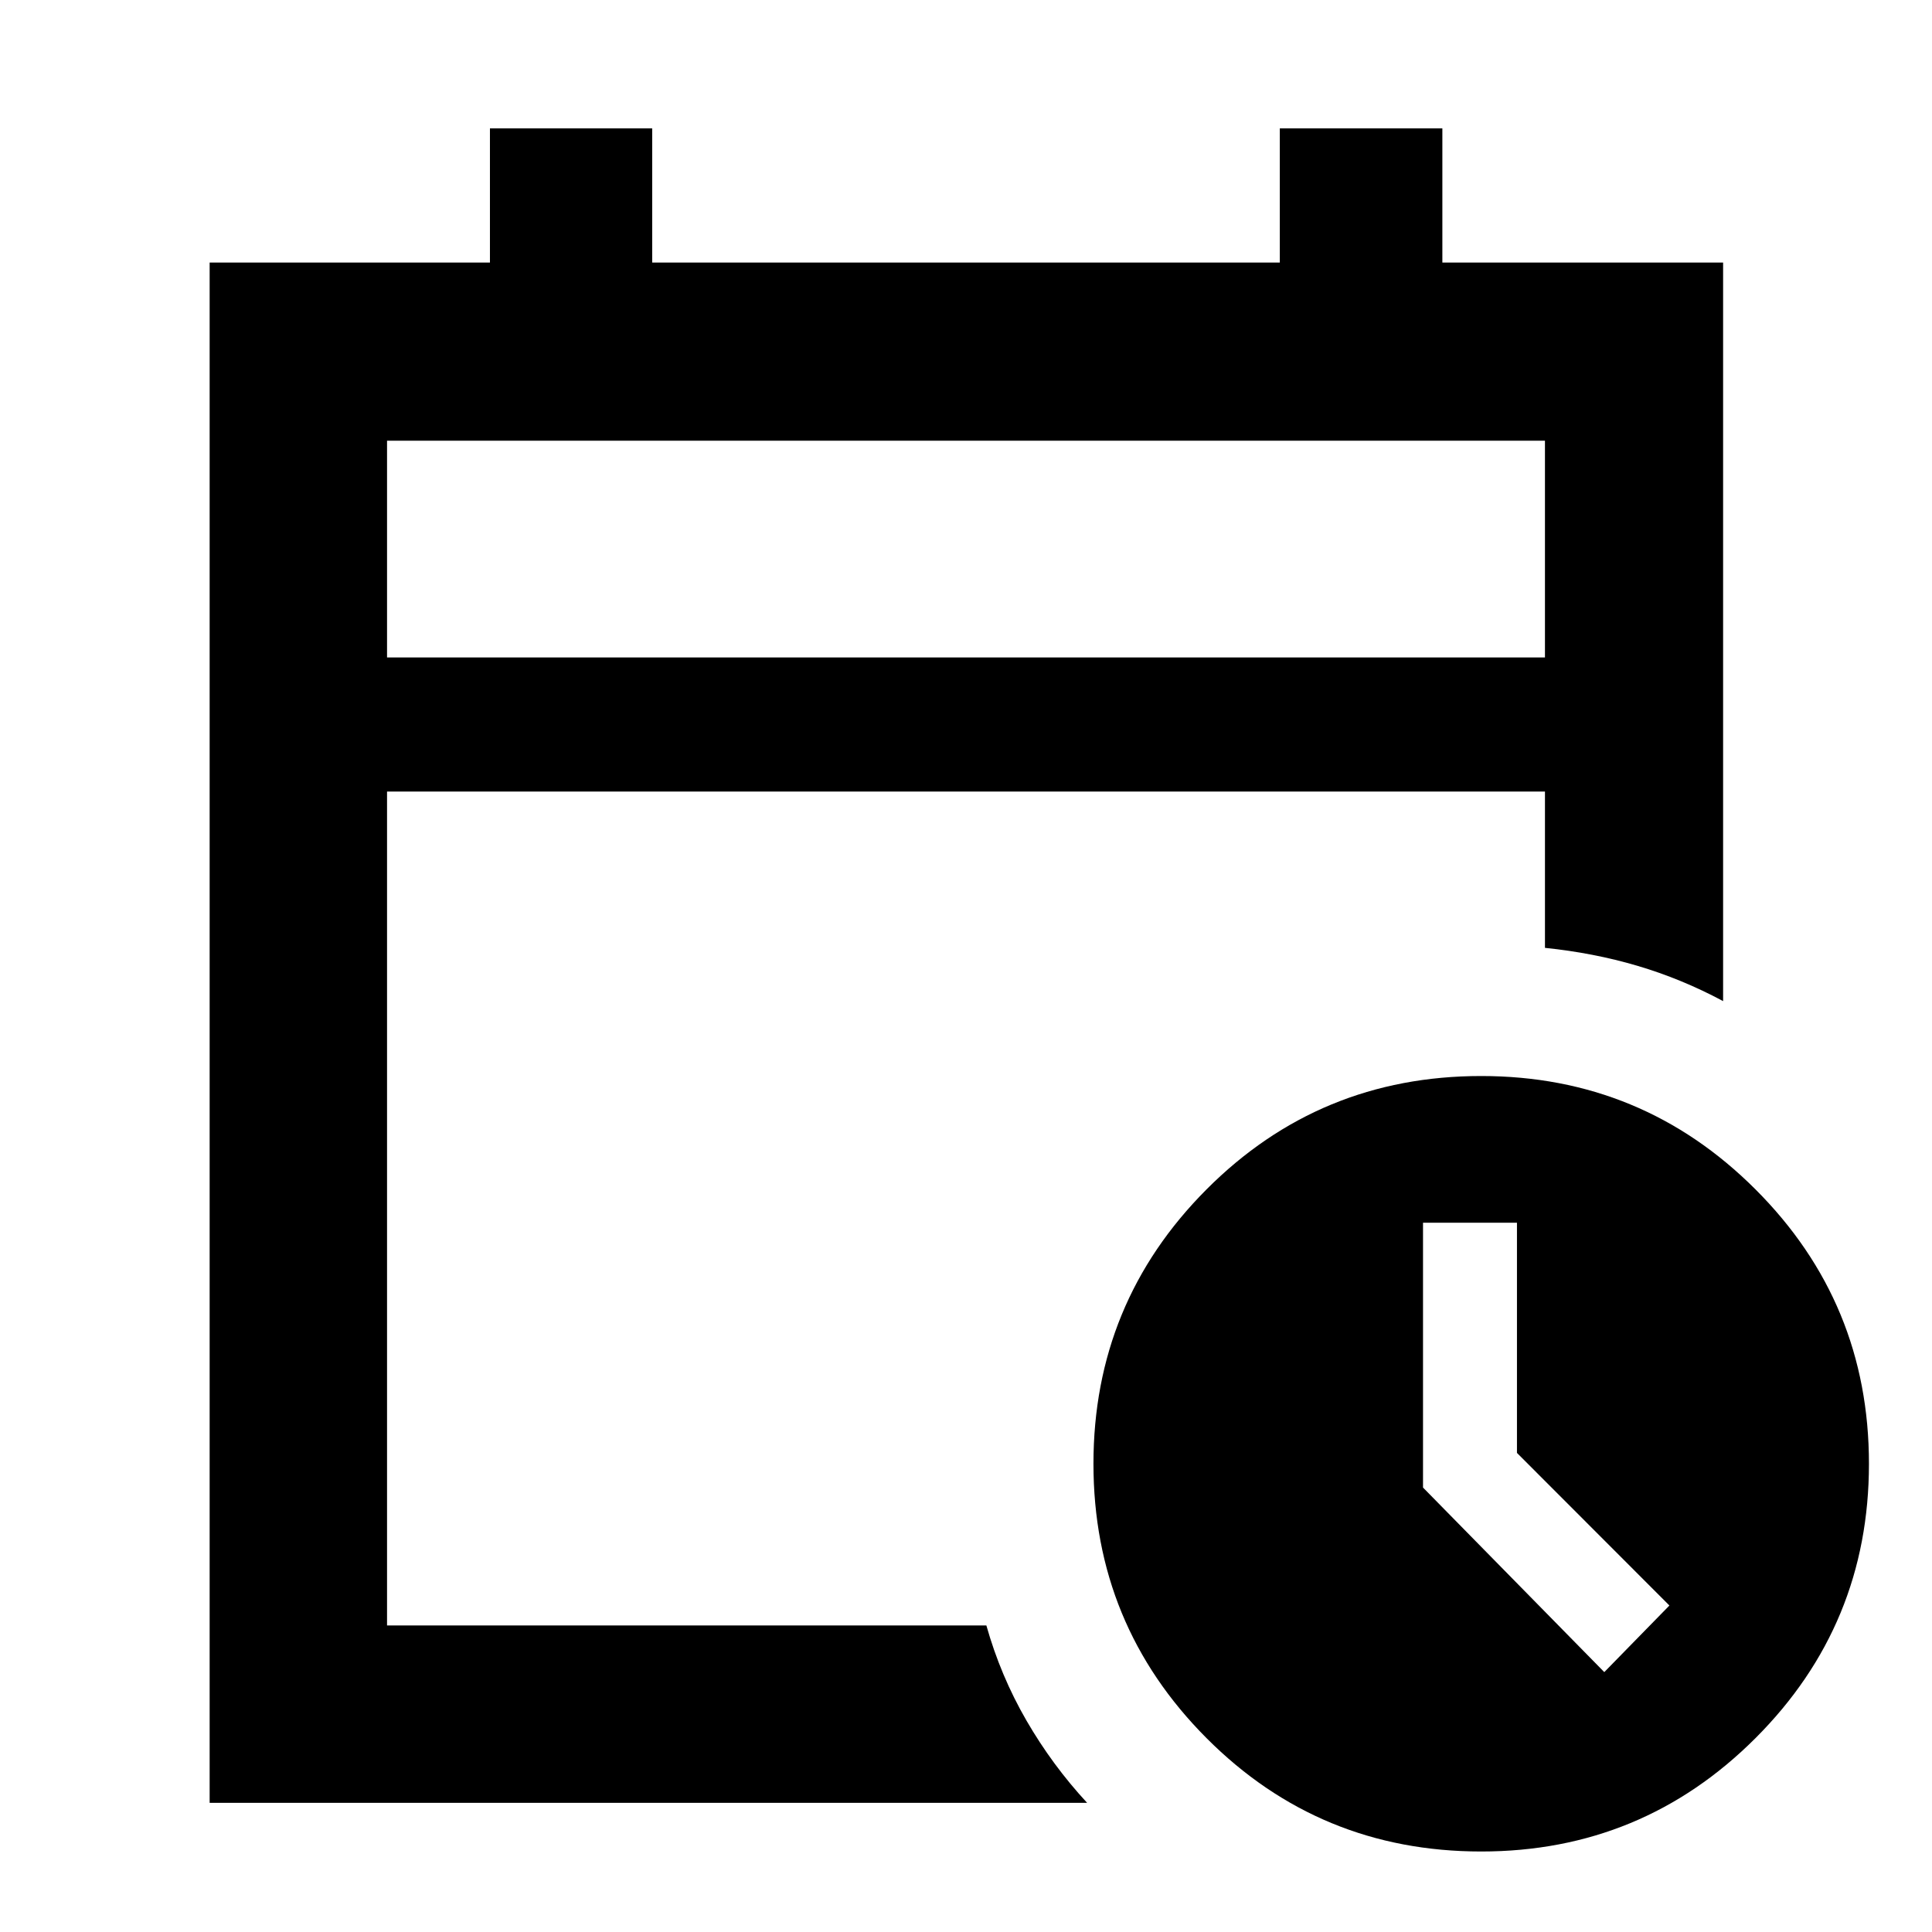 <svg xmlns="http://www.w3.org/2000/svg" height="40" viewBox="0 -960 960 960" width="40"><path d="M192.32-633.33h575.36v-107.69H192.32v107.69Zm0 0v-107.69 107.69ZM104.17-64.17v-765.37h139.28v-66.66h80.62v66.66h311.86v-66.66h80.77v66.66h139.5v366.98q-20.67-11.06-42.56-17.53-21.89-6.46-45.96-8.92v-77.66H192.32v414.35h297.8q7.08 25.07 19.92 47.25 12.83 22.17 30.15 40.9H104.17ZM736-40q-80.33 0-136.5-56.35-56.17-56.36-56.17-136.32 0-79.95 56.17-136.31 56.17-56.35 136.5-56.35 79.96 0 136.31 56.35 56.36 56.36 56.36 136.31 0 79.96-56.36 136.32Q815.96-40 736-40Zm61.16-89.14 32.36-33.09-75.75-75.83v-114.37h-46.68v131.59l90.07 91.7Z"/></svg>